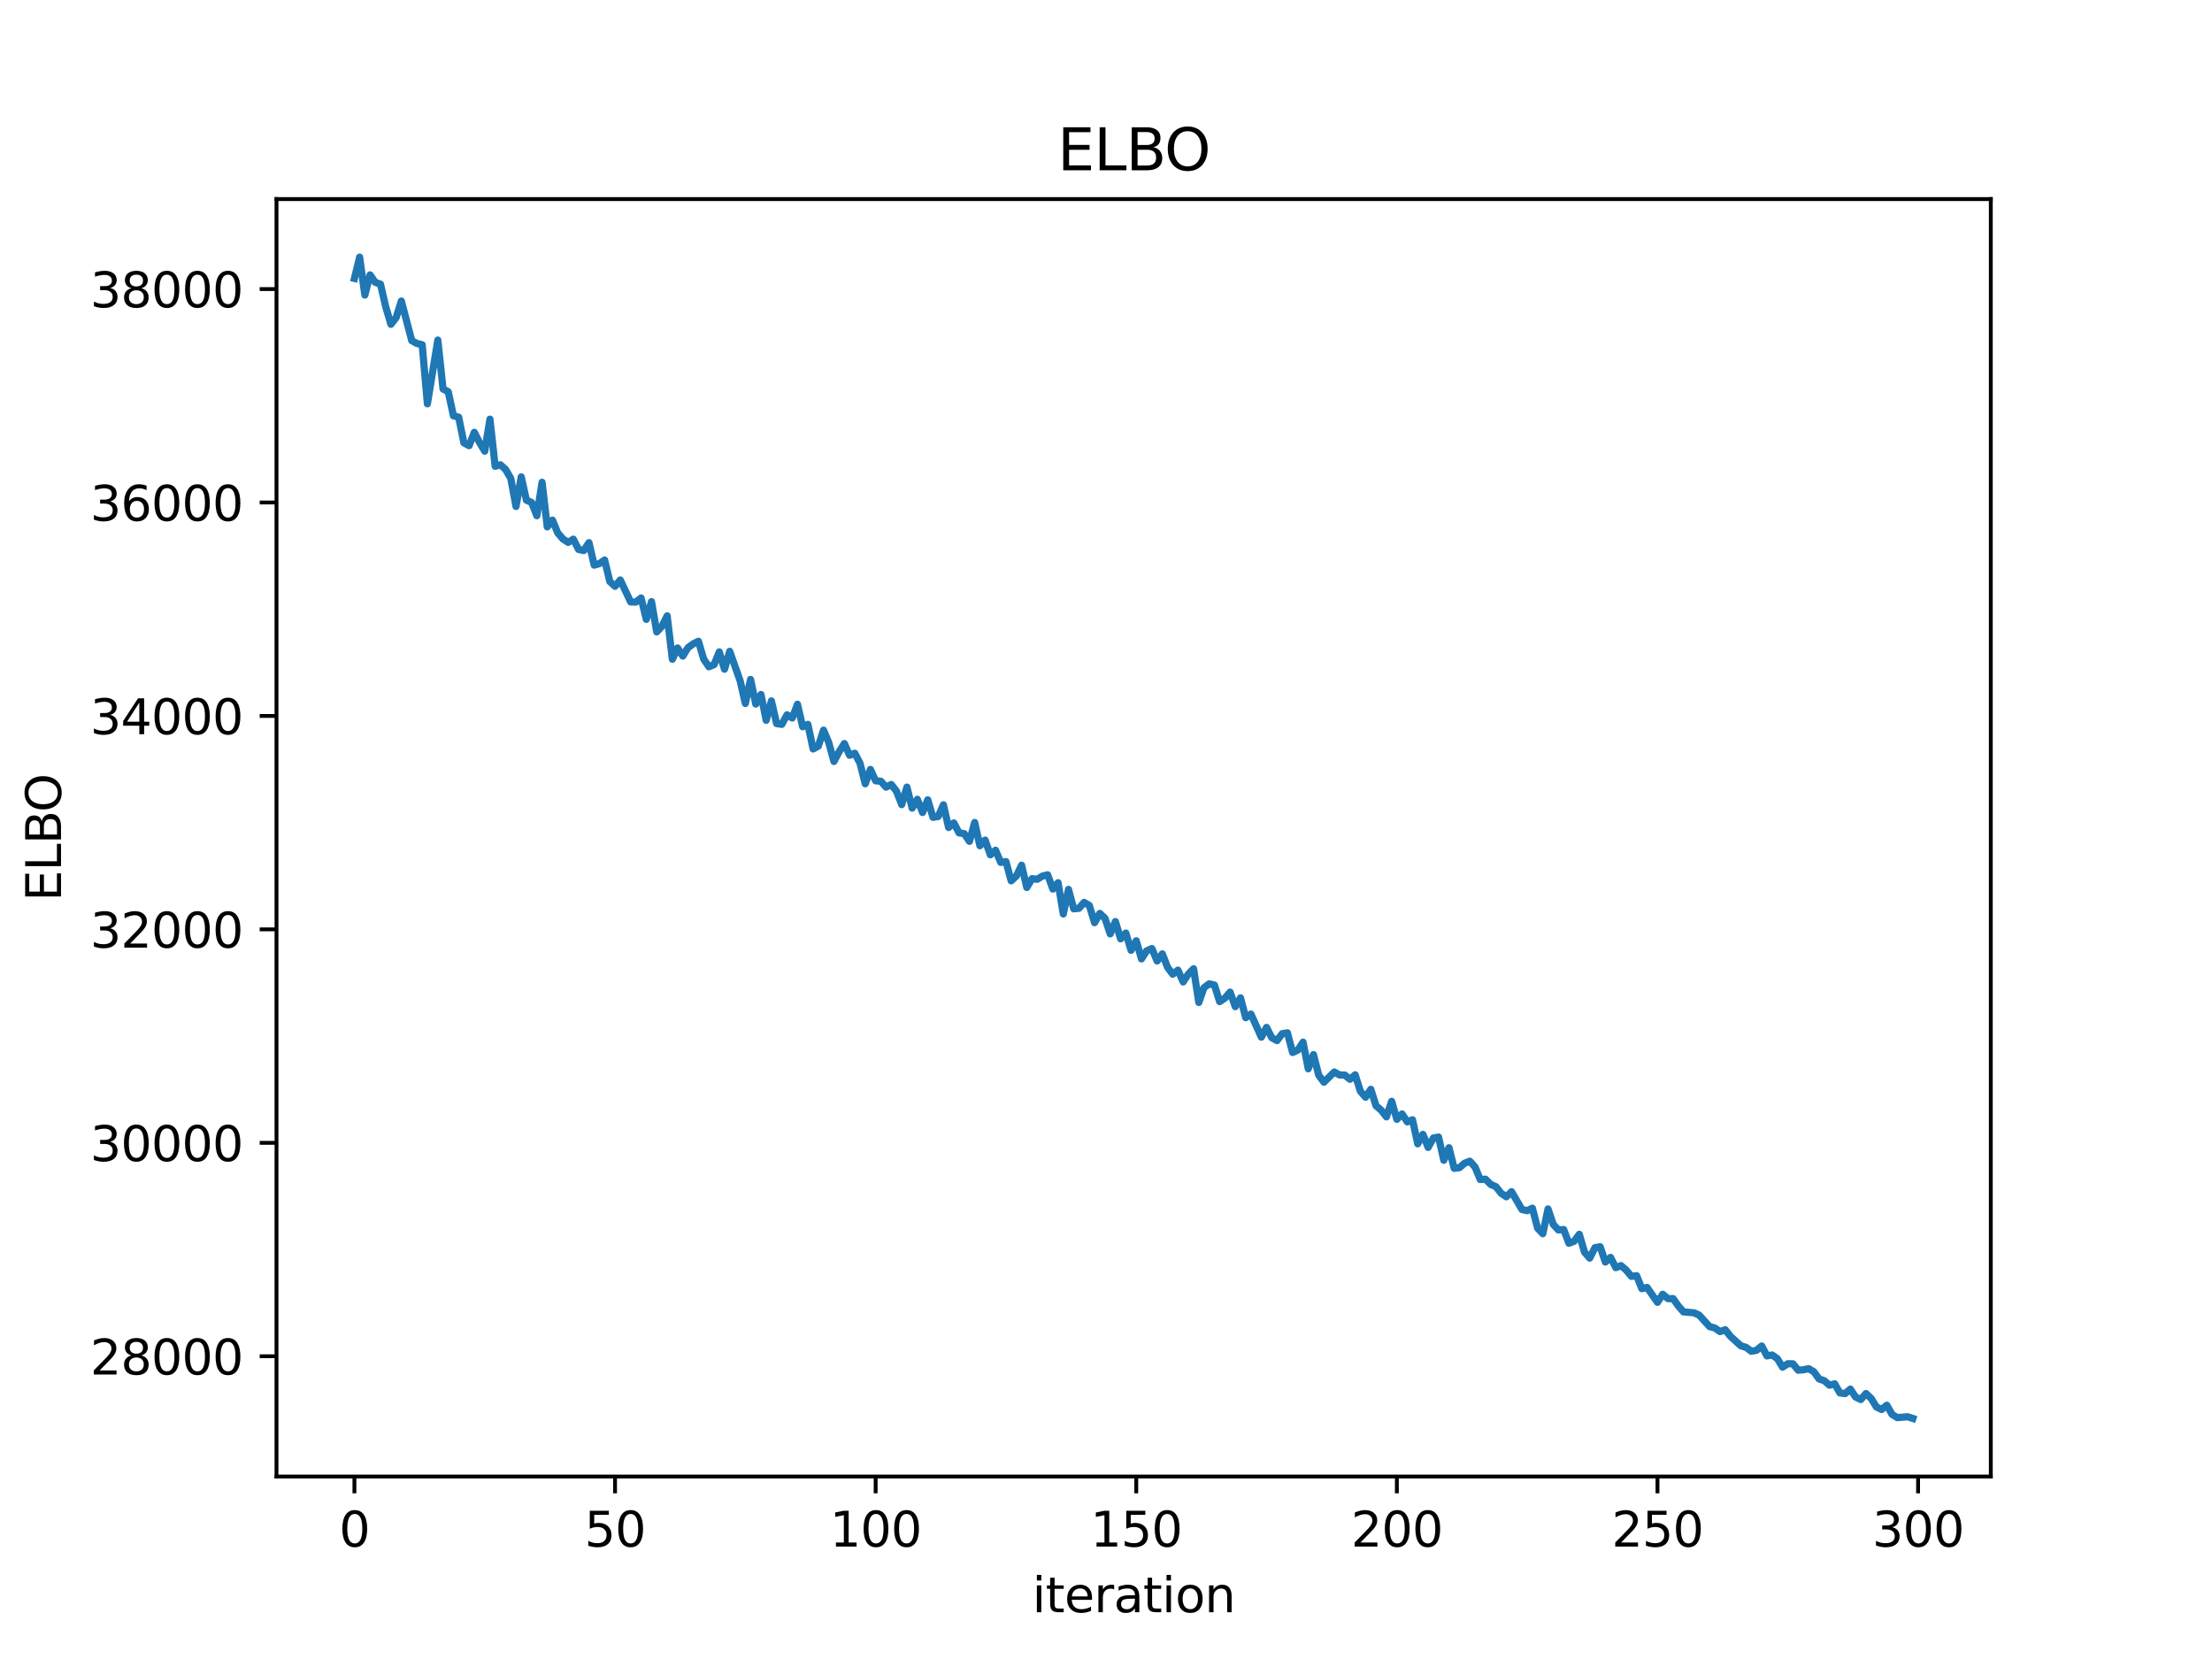 <?xml version="1.0" encoding="utf-8" standalone="no"?>
<!DOCTYPE svg PUBLIC "-//W3C//DTD SVG 1.1//EN"
  "http://www.w3.org/Graphics/SVG/1.1/DTD/svg11.dtd">
<svg xmlns:xlink="http://www.w3.org/1999/xlink" width="460.8pt" height="345.6pt" viewBox="0 0 460.8 345.6" xmlns="http://www.w3.org/2000/svg" version="1.1">
 <defs>
  <style type="text/css">*{stroke-linejoin: round; stroke-linecap: butt}</style>
 </defs>
 <g id="figure_1">
  <g id="patch_1">
   <path d="M 0 345.6 
L 460.8 345.6 
L 460.8 0 
L 0 0 
z
" style="fill: #ffffff"/>
  </g>
  <g id="axes_1">
   <g id="patch_2">
    <path d="M 57.6 307.584 
L 414.72 307.584 
L 414.72 41.472 
L 57.6 41.472 
z
" style="fill: #ffffff"/>
   </g>
   <g id="matplotlib.axis_1">
    <g id="xtick_1">
     <g id="line2d_1">
      <defs>
       <path id="m726c2f214b" d="M 0 0 
L 0 3.5 
" style="stroke: #000000; stroke-width: 0.8"/>
      </defs>
      <g>
       <use xlink:href="#m726c2f214b" x="73.833" y="307.584" style="stroke: #000000; stroke-width: 0.8"/>
      </g>
     </g>
     <g id="text_1">
      <!-- 0 -->
      <g transform="translate(70.651 322.182) scale(0.1 -0.1)">
       <defs>
        <path id="DejaVuSans-30" d="M 2034 4250 
Q 1547 4250 1301 3770 
Q 1056 3291 1056 2328 
Q 1056 1369 1301 889 
Q 1547 409 2034 409 
Q 2525 409 2770 889 
Q 3016 1369 3016 2328 
Q 3016 3291 2770 3770 
Q 2525 4250 2034 4250 
z
M 2034 4750 
Q 2819 4750 3233 4129 
Q 3647 3509 3647 2328 
Q 3647 1150 3233 529 
Q 2819 -91 2034 -91 
Q 1250 -91 836 529 
Q 422 1150 422 2328 
Q 422 3509 836 4129 
Q 1250 4750 2034 4750 
z
" transform="scale(0.016)"/>
       </defs>
       <use xlink:href="#DejaVuSans-30"/>
      </g>
     </g>
    </g>
    <g id="xtick_2">
     <g id="line2d_2">
      <g>
       <use xlink:href="#m726c2f214b" x="128.123" y="307.584" style="stroke: #000000; stroke-width: 0.8"/>
      </g>
     </g>
     <g id="text_2">
      <!-- 50 -->
      <g transform="translate(121.76 322.182) scale(0.1 -0.1)">
       <defs>
        <path id="DejaVuSans-35" d="M 691 4666 
L 3169 4666 
L 3169 4134 
L 1269 4134 
L 1269 2991 
Q 1406 3038 1543 3061 
Q 1681 3084 1819 3084 
Q 2600 3084 3056 2656 
Q 3513 2228 3513 1497 
Q 3513 744 3044 326 
Q 2575 -91 1722 -91 
Q 1428 -91 1123 -41 
Q 819 9 494 109 
L 494 744 
Q 775 591 1075 516 
Q 1375 441 1709 441 
Q 2250 441 2565 725 
Q 2881 1009 2881 1497 
Q 2881 1984 2565 2268 
Q 2250 2553 1709 2553 
Q 1456 2553 1204 2497 
Q 953 2441 691 2322 
L 691 4666 
z
" transform="scale(0.016)"/>
       </defs>
       <use xlink:href="#DejaVuSans-35"/>
       <use xlink:href="#DejaVuSans-30" x="63.623"/>
      </g>
     </g>
    </g>
    <g id="xtick_3">
     <g id="line2d_3">
      <g>
       <use xlink:href="#m726c2f214b" x="182.413" y="307.584" style="stroke: #000000; stroke-width: 0.8"/>
      </g>
     </g>
     <g id="text_3">
      <!-- 100 -->
      <g transform="translate(172.869 322.182) scale(0.1 -0.1)">
       <defs>
        <path id="DejaVuSans-31" d="M 794 531 
L 1825 531 
L 1825 4091 
L 703 3866 
L 703 4441 
L 1819 4666 
L 2450 4666 
L 2450 531 
L 3481 531 
L 3481 0 
L 794 0 
L 794 531 
z
" transform="scale(0.016)"/>
       </defs>
       <use xlink:href="#DejaVuSans-31"/>
       <use xlink:href="#DejaVuSans-30" x="63.623"/>
       <use xlink:href="#DejaVuSans-30" x="127.246"/>
      </g>
     </g>
    </g>
    <g id="xtick_4">
     <g id="line2d_4">
      <g>
       <use xlink:href="#m726c2f214b" x="236.703" y="307.584" style="stroke: #000000; stroke-width: 0.8"/>
      </g>
     </g>
     <g id="text_4">
      <!-- 150 -->
      <g transform="translate(227.159 322.182) scale(0.1 -0.1)">
       <use xlink:href="#DejaVuSans-31"/>
       <use xlink:href="#DejaVuSans-35" x="63.623"/>
       <use xlink:href="#DejaVuSans-30" x="127.246"/>
      </g>
     </g>
    </g>
    <g id="xtick_5">
     <g id="line2d_5">
      <g>
       <use xlink:href="#m726c2f214b" x="290.993" y="307.584" style="stroke: #000000; stroke-width: 0.8"/>
      </g>
     </g>
     <g id="text_5">
      <!-- 200 -->
      <g transform="translate(281.449 322.182) scale(0.1 -0.1)">
       <defs>
        <path id="DejaVuSans-32" d="M 1228 531 
L 3431 531 
L 3431 0 
L 469 0 
L 469 531 
Q 828 903 1448 1529 
Q 2069 2156 2228 2338 
Q 2531 2678 2651 2914 
Q 2772 3150 2772 3378 
Q 2772 3750 2511 3984 
Q 2250 4219 1831 4219 
Q 1534 4219 1204 4116 
Q 875 4013 500 3803 
L 500 4441 
Q 881 4594 1212 4672 
Q 1544 4750 1819 4750 
Q 2544 4750 2975 4387 
Q 3406 4025 3406 3419 
Q 3406 3131 3298 2873 
Q 3191 2616 2906 2266 
Q 2828 2175 2409 1742 
Q 1991 1309 1228 531 
z
" transform="scale(0.016)"/>
       </defs>
       <use xlink:href="#DejaVuSans-32"/>
       <use xlink:href="#DejaVuSans-30" x="63.623"/>
       <use xlink:href="#DejaVuSans-30" x="127.246"/>
      </g>
     </g>
    </g>
    <g id="xtick_6">
     <g id="line2d_6">
      <g>
       <use xlink:href="#m726c2f214b" x="345.283" y="307.584" style="stroke: #000000; stroke-width: 0.8"/>
      </g>
     </g>
     <g id="text_6">
      <!-- 250 -->
      <g transform="translate(335.739 322.182) scale(0.1 -0.1)">
       <use xlink:href="#DejaVuSans-32"/>
       <use xlink:href="#DejaVuSans-35" x="63.623"/>
       <use xlink:href="#DejaVuSans-30" x="127.246"/>
      </g>
     </g>
    </g>
    <g id="xtick_7">
     <g id="line2d_7">
      <g>
       <use xlink:href="#m726c2f214b" x="399.573" y="307.584" style="stroke: #000000; stroke-width: 0.8"/>
      </g>
     </g>
     <g id="text_7">
      <!-- 300 -->
      <g transform="translate(390.029 322.182) scale(0.1 -0.1)">
       <defs>
        <path id="DejaVuSans-33" d="M 2597 2516 
Q 3050 2419 3304 2112 
Q 3559 1806 3559 1356 
Q 3559 666 3084 287 
Q 2609 -91 1734 -91 
Q 1441 -91 1130 -33 
Q 819 25 488 141 
L 488 750 
Q 750 597 1062 519 
Q 1375 441 1716 441 
Q 2309 441 2620 675 
Q 2931 909 2931 1356 
Q 2931 1769 2642 2001 
Q 2353 2234 1838 2234 
L 1294 2234 
L 1294 2753 
L 1863 2753 
Q 2328 2753 2575 2939 
Q 2822 3125 2822 3475 
Q 2822 3834 2567 4026 
Q 2313 4219 1838 4219 
Q 1578 4219 1281 4162 
Q 984 4106 628 3988 
L 628 4550 
Q 988 4650 1302 4700 
Q 1616 4750 1894 4750 
Q 2613 4750 3031 4423 
Q 3450 4097 3450 3541 
Q 3450 3153 3228 2886 
Q 3006 2619 2597 2516 
z
" transform="scale(0.016)"/>
       </defs>
       <use xlink:href="#DejaVuSans-33"/>
       <use xlink:href="#DejaVuSans-30" x="63.623"/>
       <use xlink:href="#DejaVuSans-30" x="127.246"/>
      </g>
     </g>
    </g>
    <g id="text_8">
     <!-- iteration -->
     <g transform="translate(215.037 335.861) scale(0.1 -0.1)">
      <defs>
       <path id="DejaVuSans-69" d="M 603 3500 
L 1178 3500 
L 1178 0 
L 603 0 
L 603 3500 
z
M 603 4863 
L 1178 4863 
L 1178 4134 
L 603 4134 
L 603 4863 
z
" transform="scale(0.016)"/>
       <path id="DejaVuSans-74" d="M 1172 4494 
L 1172 3500 
L 2356 3500 
L 2356 3053 
L 1172 3053 
L 1172 1153 
Q 1172 725 1289 603 
Q 1406 481 1766 481 
L 2356 481 
L 2356 0 
L 1766 0 
Q 1100 0 847 248 
Q 594 497 594 1153 
L 594 3053 
L 172 3053 
L 172 3500 
L 594 3500 
L 594 4494 
L 1172 4494 
z
" transform="scale(0.016)"/>
       <path id="DejaVuSans-65" d="M 3597 1894 
L 3597 1613 
L 953 1613 
Q 991 1019 1311 708 
Q 1631 397 2203 397 
Q 2534 397 2845 478 
Q 3156 559 3463 722 
L 3463 178 
Q 3153 47 2828 -22 
Q 2503 -91 2169 -91 
Q 1331 -91 842 396 
Q 353 884 353 1716 
Q 353 2575 817 3079 
Q 1281 3584 2069 3584 
Q 2775 3584 3186 3129 
Q 3597 2675 3597 1894 
z
M 3022 2063 
Q 3016 2534 2758 2815 
Q 2500 3097 2075 3097 
Q 1594 3097 1305 2825 
Q 1016 2553 972 2059 
L 3022 2063 
z
" transform="scale(0.016)"/>
       <path id="DejaVuSans-72" d="M 2631 2963 
Q 2534 3019 2420 3045 
Q 2306 3072 2169 3072 
Q 1681 3072 1420 2755 
Q 1159 2438 1159 1844 
L 1159 0 
L 581 0 
L 581 3500 
L 1159 3500 
L 1159 2956 
Q 1341 3275 1631 3429 
Q 1922 3584 2338 3584 
Q 2397 3584 2469 3576 
Q 2541 3569 2628 3553 
L 2631 2963 
z
" transform="scale(0.016)"/>
       <path id="DejaVuSans-61" d="M 2194 1759 
Q 1497 1759 1228 1600 
Q 959 1441 959 1056 
Q 959 750 1161 570 
Q 1363 391 1709 391 
Q 2188 391 2477 730 
Q 2766 1069 2766 1631 
L 2766 1759 
L 2194 1759 
z
M 3341 1997 
L 3341 0 
L 2766 0 
L 2766 531 
Q 2569 213 2275 61 
Q 1981 -91 1556 -91 
Q 1019 -91 701 211 
Q 384 513 384 1019 
Q 384 1609 779 1909 
Q 1175 2209 1959 2209 
L 2766 2209 
L 2766 2266 
Q 2766 2663 2505 2880 
Q 2244 3097 1772 3097 
Q 1472 3097 1187 3025 
Q 903 2953 641 2809 
L 641 3341 
Q 956 3463 1253 3523 
Q 1550 3584 1831 3584 
Q 2591 3584 2966 3190 
Q 3341 2797 3341 1997 
z
" transform="scale(0.016)"/>
       <path id="DejaVuSans-6f" d="M 1959 3097 
Q 1497 3097 1228 2736 
Q 959 2375 959 1747 
Q 959 1119 1226 758 
Q 1494 397 1959 397 
Q 2419 397 2687 759 
Q 2956 1122 2956 1747 
Q 2956 2369 2687 2733 
Q 2419 3097 1959 3097 
z
M 1959 3584 
Q 2709 3584 3137 3096 
Q 3566 2609 3566 1747 
Q 3566 888 3137 398 
Q 2709 -91 1959 -91 
Q 1206 -91 779 398 
Q 353 888 353 1747 
Q 353 2609 779 3096 
Q 1206 3584 1959 3584 
z
" transform="scale(0.016)"/>
       <path id="DejaVuSans-6e" d="M 3513 2113 
L 3513 0 
L 2938 0 
L 2938 2094 
Q 2938 2591 2744 2837 
Q 2550 3084 2163 3084 
Q 1697 3084 1428 2787 
Q 1159 2491 1159 1978 
L 1159 0 
L 581 0 
L 581 3500 
L 1159 3500 
L 1159 2956 
Q 1366 3272 1645 3428 
Q 1925 3584 2291 3584 
Q 2894 3584 3203 3211 
Q 3513 2838 3513 2113 
z
" transform="scale(0.016)"/>
      </defs>
      <use xlink:href="#DejaVuSans-69"/>
      <use xlink:href="#DejaVuSans-74" x="27.783"/>
      <use xlink:href="#DejaVuSans-65" x="66.992"/>
      <use xlink:href="#DejaVuSans-72" x="128.516"/>
      <use xlink:href="#DejaVuSans-61" x="169.629"/>
      <use xlink:href="#DejaVuSans-74" x="230.908"/>
      <use xlink:href="#DejaVuSans-69" x="270.117"/>
      <use xlink:href="#DejaVuSans-6f" x="297.9"/>
      <use xlink:href="#DejaVuSans-6e" x="359.082"/>
     </g>
    </g>
   </g>
   <g id="matplotlib.axis_2">
    <g id="ytick_1">
     <g id="line2d_8">
      <defs>
       <path id="mdee18e5c5d" d="M 0 0 
L -3.5 0 
" style="stroke: #000000; stroke-width: 0.8"/>
      </defs>
      <g>
       <use xlink:href="#mdee18e5c5d" x="57.6" y="282.535" style="stroke: #000000; stroke-width: 0.8"/>
      </g>
     </g>
     <g id="text_9">
      <!-- 28000 -->
      <g transform="translate(18.788 286.334) scale(0.1 -0.1)">
       <defs>
        <path id="DejaVuSans-38" d="M 2034 2216 
Q 1584 2216 1326 1975 
Q 1069 1734 1069 1313 
Q 1069 891 1326 650 
Q 1584 409 2034 409 
Q 2484 409 2743 651 
Q 3003 894 3003 1313 
Q 3003 1734 2745 1975 
Q 2488 2216 2034 2216 
z
M 1403 2484 
Q 997 2584 770 2862 
Q 544 3141 544 3541 
Q 544 4100 942 4425 
Q 1341 4750 2034 4750 
Q 2731 4750 3128 4425 
Q 3525 4100 3525 3541 
Q 3525 3141 3298 2862 
Q 3072 2584 2669 2484 
Q 3125 2378 3379 2068 
Q 3634 1759 3634 1313 
Q 3634 634 3220 271 
Q 2806 -91 2034 -91 
Q 1263 -91 848 271 
Q 434 634 434 1313 
Q 434 1759 690 2068 
Q 947 2378 1403 2484 
z
M 1172 3481 
Q 1172 3119 1398 2916 
Q 1625 2713 2034 2713 
Q 2441 2713 2670 2916 
Q 2900 3119 2900 3481 
Q 2900 3844 2670 4047 
Q 2441 4250 2034 4250 
Q 1625 4250 1398 4047 
Q 1172 3844 1172 3481 
z
" transform="scale(0.016)"/>
       </defs>
       <use xlink:href="#DejaVuSans-32"/>
       <use xlink:href="#DejaVuSans-38" x="63.623"/>
       <use xlink:href="#DejaVuSans-30" x="127.246"/>
       <use xlink:href="#DejaVuSans-30" x="190.869"/>
       <use xlink:href="#DejaVuSans-30" x="254.492"/>
      </g>
     </g>
    </g>
    <g id="ytick_2">
     <g id="line2d_9">
      <g>
       <use xlink:href="#mdee18e5c5d" x="57.6" y="238.071" style="stroke: #000000; stroke-width: 0.8"/>
      </g>
     </g>
     <g id="text_10">
      <!-- 30000 -->
      <g transform="translate(18.788 241.871) scale(0.1 -0.1)">
       <use xlink:href="#DejaVuSans-33"/>
       <use xlink:href="#DejaVuSans-30" x="63.623"/>
       <use xlink:href="#DejaVuSans-30" x="127.246"/>
       <use xlink:href="#DejaVuSans-30" x="190.869"/>
       <use xlink:href="#DejaVuSans-30" x="254.492"/>
      </g>
     </g>
    </g>
    <g id="ytick_3">
     <g id="line2d_10">
      <g>
       <use xlink:href="#mdee18e5c5d" x="57.6" y="193.608" style="stroke: #000000; stroke-width: 0.8"/>
      </g>
     </g>
     <g id="text_11">
      <!-- 32000 -->
      <g transform="translate(18.788 197.407) scale(0.1 -0.1)">
       <use xlink:href="#DejaVuSans-33"/>
       <use xlink:href="#DejaVuSans-32" x="63.623"/>
       <use xlink:href="#DejaVuSans-30" x="127.246"/>
       <use xlink:href="#DejaVuSans-30" x="190.869"/>
       <use xlink:href="#DejaVuSans-30" x="254.492"/>
      </g>
     </g>
    </g>
    <g id="ytick_4">
     <g id="line2d_11">
      <g>
       <use xlink:href="#mdee18e5c5d" x="57.6" y="149.144" style="stroke: #000000; stroke-width: 0.8"/>
      </g>
     </g>
     <g id="text_12">
      <!-- 34000 -->
      <g transform="translate(18.788 152.943) scale(0.1 -0.1)">
       <defs>
        <path id="DejaVuSans-34" d="M 2419 4116 
L 825 1625 
L 2419 1625 
L 2419 4116 
z
M 2253 4666 
L 3047 4666 
L 3047 1625 
L 3713 1625 
L 3713 1100 
L 3047 1100 
L 3047 0 
L 2419 0 
L 2419 1100 
L 313 1100 
L 313 1709 
L 2253 4666 
z
" transform="scale(0.016)"/>
       </defs>
       <use xlink:href="#DejaVuSans-33"/>
       <use xlink:href="#DejaVuSans-34" x="63.623"/>
       <use xlink:href="#DejaVuSans-30" x="127.246"/>
       <use xlink:href="#DejaVuSans-30" x="190.869"/>
       <use xlink:href="#DejaVuSans-30" x="254.492"/>
      </g>
     </g>
    </g>
    <g id="ytick_5">
     <g id="line2d_12">
      <g>
       <use xlink:href="#mdee18e5c5d" x="57.6" y="104.68" style="stroke: #000000; stroke-width: 0.8"/>
      </g>
     </g>
     <g id="text_13">
      <!-- 36000 -->
      <g transform="translate(18.788 108.479) scale(0.1 -0.1)">
       <defs>
        <path id="DejaVuSans-36" d="M 2113 2584 
Q 1688 2584 1439 2293 
Q 1191 2003 1191 1497 
Q 1191 994 1439 701 
Q 1688 409 2113 409 
Q 2538 409 2786 701 
Q 3034 994 3034 1497 
Q 3034 2003 2786 2293 
Q 2538 2584 2113 2584 
z
M 3366 4563 
L 3366 3988 
Q 3128 4100 2886 4159 
Q 2644 4219 2406 4219 
Q 1781 4219 1451 3797 
Q 1122 3375 1075 2522 
Q 1259 2794 1537 2939 
Q 1816 3084 2150 3084 
Q 2853 3084 3261 2657 
Q 3669 2231 3669 1497 
Q 3669 778 3244 343 
Q 2819 -91 2113 -91 
Q 1303 -91 875 529 
Q 447 1150 447 2328 
Q 447 3434 972 4092 
Q 1497 4750 2381 4750 
Q 2619 4750 2861 4703 
Q 3103 4656 3366 4563 
z
" transform="scale(0.016)"/>
       </defs>
       <use xlink:href="#DejaVuSans-33"/>
       <use xlink:href="#DejaVuSans-36" x="63.623"/>
       <use xlink:href="#DejaVuSans-30" x="127.246"/>
       <use xlink:href="#DejaVuSans-30" x="190.869"/>
       <use xlink:href="#DejaVuSans-30" x="254.492"/>
      </g>
     </g>
    </g>
    <g id="ytick_6">
     <g id="line2d_13">
      <g>
       <use xlink:href="#mdee18e5c5d" x="57.6" y="60.216" style="stroke: #000000; stroke-width: 0.8"/>
      </g>
     </g>
     <g id="text_14">
      <!-- 38000 -->
      <g transform="translate(18.788 64.016) scale(0.1 -0.1)">
       <use xlink:href="#DejaVuSans-33"/>
       <use xlink:href="#DejaVuSans-38" x="63.623"/>
       <use xlink:href="#DejaVuSans-30" x="127.246"/>
       <use xlink:href="#DejaVuSans-30" x="190.869"/>
       <use xlink:href="#DejaVuSans-30" x="254.492"/>
      </g>
     </g>
    </g>
    <g id="text_15">
     <!-- ELBO -->
     <g transform="translate(12.708 187.752) rotate(-90) scale(0.1 -0.1)">
      <defs>
       <path id="DejaVuSans-45" d="M 628 4666 
L 3578 4666 
L 3578 4134 
L 1259 4134 
L 1259 2753 
L 3481 2753 
L 3481 2222 
L 1259 2222 
L 1259 531 
L 3634 531 
L 3634 0 
L 628 0 
L 628 4666 
z
" transform="scale(0.016)"/>
       <path id="DejaVuSans-4c" d="M 628 4666 
L 1259 4666 
L 1259 531 
L 3531 531 
L 3531 0 
L 628 0 
L 628 4666 
z
" transform="scale(0.016)"/>
       <path id="DejaVuSans-42" d="M 1259 2228 
L 1259 519 
L 2272 519 
Q 2781 519 3026 730 
Q 3272 941 3272 1375 
Q 3272 1813 3026 2020 
Q 2781 2228 2272 2228 
L 1259 2228 
z
M 1259 4147 
L 1259 2741 
L 2194 2741 
Q 2656 2741 2882 2914 
Q 3109 3088 3109 3444 
Q 3109 3797 2882 3972 
Q 2656 4147 2194 4147 
L 1259 4147 
z
M 628 4666 
L 2241 4666 
Q 2963 4666 3353 4366 
Q 3744 4066 3744 3513 
Q 3744 3084 3544 2831 
Q 3344 2578 2956 2516 
Q 3422 2416 3680 2098 
Q 3938 1781 3938 1306 
Q 3938 681 3513 340 
Q 3088 0 2303 0 
L 628 0 
L 628 4666 
z
" transform="scale(0.016)"/>
       <path id="DejaVuSans-4f" d="M 2522 4238 
Q 1834 4238 1429 3725 
Q 1025 3213 1025 2328 
Q 1025 1447 1429 934 
Q 1834 422 2522 422 
Q 3209 422 3611 934 
Q 4013 1447 4013 2328 
Q 4013 3213 3611 3725 
Q 3209 4238 2522 4238 
z
M 2522 4750 
Q 3503 4750 4090 4092 
Q 4678 3434 4678 2328 
Q 4678 1225 4090 567 
Q 3503 -91 2522 -91 
Q 1538 -91 948 565 
Q 359 1222 359 2328 
Q 359 3434 948 4092 
Q 1538 4750 2522 4750 
z
" transform="scale(0.016)"/>
      </defs>
      <use xlink:href="#DejaVuSans-45"/>
      <use xlink:href="#DejaVuSans-4c" x="63.184"/>
      <use xlink:href="#DejaVuSans-42" x="118.896"/>
      <use xlink:href="#DejaVuSans-4f" x="185.75"/>
     </g>
    </g>
   </g>
   <g id="line2d_14">
    <path d="M 73.833 58.004 
L 74.919 53.568 
L 76.004 61.463 
L 77.09 57.262 
L 78.176 58.816 
L 79.262 59.2 
L 80.348 63.888 
L 81.433 67.563 
L 82.519 66.177 
L 83.605 62.709 
L 85.777 70.955 
L 86.862 71.553 
L 87.948 71.816 
L 89.034 84.126 
L 91.206 70.844 
L 92.291 81.024 
L 93.377 81.617 
L 94.463 86.629 
L 95.549 86.901 
L 96.635 92.259 
L 97.72 92.845 
L 98.806 90.06 
L 99.892 92.188 
L 100.978 93.983 
L 102.064 87.321 
L 103.149 97.13 
L 104.235 96.82 
L 105.321 97.795 
L 106.407 99.667 
L 107.493 105.508 
L 108.578 99.346 
L 109.664 104.196 
L 110.75 104.682 
L 111.836 107.441 
L 112.922 100.468 
L 114.007 109.754 
L 115.093 108.356 
L 116.179 111.012 
L 117.265 112.274 
L 118.351 112.99 
L 119.436 112.322 
L 120.522 114.449 
L 121.608 114.69 
L 122.694 113.042 
L 123.78 117.727 
L 124.865 117.411 
L 125.951 116.663 
L 127.037 121.151 
L 128.123 122.136 
L 129.209 120.818 
L 131.38 125.396 
L 132.466 125.428 
L 133.552 124.573 
L 134.638 129.02 
L 135.723 125.335 
L 136.809 131.634 
L 137.895 130.469 
L 138.981 128.297 
L 140.067 137.337 
L 141.152 134.979 
L 142.238 136.673 
L 143.324 134.92 
L 144.41 134.125 
L 145.496 133.589 
L 146.581 137.281 
L 147.667 138.902 
L 148.753 138.45 
L 149.839 135.804 
L 150.925 139.41 
L 152.01 135.685 
L 154.182 141.818 
L 155.268 146.548 
L 156.354 141.539 
L 157.439 146.664 
L 158.525 144.676 
L 159.611 150.057 
L 160.697 146.011 
L 161.783 150.735 
L 162.868 150.901 
L 163.954 148.912 
L 165.04 149.575 
L 166.126 146.712 
L 167.212 151.39 
L 168.297 150.904 
L 169.383 156.026 
L 170.469 155.433 
L 171.555 152.098 
L 172.641 154.686 
L 173.726 158.633 
L 174.812 156.584 
L 175.898 154.896 
L 176.984 157.337 
L 178.07 156.913 
L 179.155 158.99 
L 180.241 163.277 
L 181.327 160.285 
L 182.413 162.655 
L 183.499 162.757 
L 184.584 163.976 
L 185.67 163.425 
L 186.756 164.833 
L 187.842 167.618 
L 188.928 163.968 
L 190.013 168.355 
L 191.099 166.506 
L 192.185 169.256 
L 193.271 166.616 
L 194.357 170.261 
L 195.442 170.088 
L 196.528 167.654 
L 197.614 172.389 
L 198.7 171.429 
L 199.786 173.508 
L 200.871 173.668 
L 201.957 175.265 
L 203.043 171.339 
L 204.129 176.184 
L 205.215 175 
L 206.3 178.075 
L 207.386 177.117 
L 208.472 179.649 
L 209.558 179.487 
L 210.644 183.495 
L 211.729 182.488 
L 212.815 180.239 
L 213.901 184.88 
L 214.987 183.039 
L 216.073 183.166 
L 217.158 182.507 
L 218.244 182.24 
L 219.33 185.212 
L 220.416 183.885 
L 221.502 190.393 
L 222.587 185.278 
L 223.673 189.321 
L 224.759 189.218 
L 225.845 187.983 
L 226.931 188.636 
L 228.016 192.211 
L 229.102 190.272 
L 230.188 191.296 
L 231.274 194.55 
L 232.36 191.974 
L 233.445 195.573 
L 234.531 194.372 
L 235.617 197.961 
L 236.703 195.972 
L 237.789 199.756 
L 238.875 198.075 
L 239.96 197.596 
L 241.046 200.192 
L 242.132 198.705 
L 243.218 201.5 
L 244.304 202.944 
L 245.389 202.098 
L 246.475 204.555 
L 247.561 202.896 
L 248.647 201.806 
L 249.733 208.832 
L 250.818 205.753 
L 251.904 204.95 
L 252.99 205.213 
L 254.076 208.655 
L 255.162 207.934 
L 256.247 206.672 
L 257.333 209.704 
L 258.419 207.871 
L 259.505 212.003 
L 260.591 211.248 
L 262.762 216.066 
L 263.848 214.028 
L 264.934 216.184 
L 266.02 216.777 
L 267.105 215.338 
L 268.191 215.153 
L 269.277 219.254 
L 270.363 218.753 
L 271.449 217.1 
L 272.534 222.648 
L 273.62 219.69 
L 274.706 223.957 
L 275.792 225.445 
L 277.963 223.318 
L 279.049 223.937 
L 280.135 223.948 
L 281.221 224.834 
L 282.307 223.9 
L 283.392 227.326 
L 284.478 228.571 
L 285.564 226.924 
L 286.65 230.35 
L 287.736 231.283 
L 288.821 232.661 
L 289.907 229.426 
L 290.993 233.178 
L 292.079 232.053 
L 293.165 233.711 
L 294.25 233.262 
L 295.336 238.28 
L 296.422 236.312 
L 297.508 239.028 
L 298.594 237.07 
L 299.679 236.869 
L 300.765 241.704 
L 301.851 239.092 
L 302.937 243.38 
L 304.023 243.251 
L 305.108 242.314 
L 306.194 241.901 
L 307.28 243.119 
L 308.366 245.719 
L 309.452 245.646 
L 310.537 246.743 
L 311.623 247.197 
L 312.709 248.574 
L 313.795 249.309 
L 314.881 248.25 
L 317.052 251.964 
L 318.138 252.21 
L 319.224 251.685 
L 320.31 255.853 
L 321.395 257.004 
L 322.481 251.845 
L 323.567 255.067 
L 324.653 256.227 
L 325.739 256.124 
L 326.824 258.987 
L 327.91 258.59 
L 328.996 257.127 
L 330.082 260.849 
L 331.168 262.087 
L 332.253 259.911 
L 333.339 259.717 
L 334.425 262.903 
L 335.511 261.942 
L 336.597 264.078 
L 337.682 263.65 
L 338.768 264.594 
L 339.854 265.889 
L 340.94 265.751 
L 342.026 268.454 
L 343.111 268.195 
L 345.283 271.302 
L 346.369 269.616 
L 347.455 270.534 
L 348.54 270.525 
L 349.626 272.061 
L 350.712 273.296 
L 352.884 273.476 
L 353.969 273.966 
L 356.141 276.362 
L 357.227 276.641 
L 358.313 277.399 
L 359.398 277.004 
L 360.484 278.386 
L 362.656 280.359 
L 363.742 280.676 
L 364.827 281.498 
L 365.913 281.29 
L 366.999 280.391 
L 368.085 282.457 
L 369.171 282.266 
L 370.256 283.04 
L 371.342 284.806 
L 372.428 284.09 
L 373.514 284.108 
L 374.6 285.445 
L 375.685 285.349 
L 376.771 285.12 
L 377.857 285.753 
L 378.943 287.262 
L 380.029 287.626 
L 381.114 288.563 
L 382.2 288.273 
L 383.286 290.175 
L 384.372 290.305 
L 385.458 289.379 
L 386.543 291.015 
L 387.629 291.552 
L 388.715 290.298 
L 389.801 291.324 
L 390.887 293.092 
L 391.972 293.629 
L 393.058 292.739 
L 394.144 294.639 
L 395.23 295.322 
L 397.401 295.135 
L 398.487 295.488 
L 398.487 295.488 
" clip-path="url(#pfc21e4f740)" style="fill: none; stroke: #1f77b4; stroke-width: 1.5; stroke-linecap: square"/>
   </g>
   <g id="patch_3">
    <path d="M 57.6 307.584 
L 57.6 41.472 
" style="fill: none; stroke: #000000; stroke-width: 0.8; stroke-linejoin: miter; stroke-linecap: square"/>
   </g>
   <g id="patch_4">
    <path d="M 414.72 307.584 
L 414.72 41.472 
" style="fill: none; stroke: #000000; stroke-width: 0.8; stroke-linejoin: miter; stroke-linecap: square"/>
   </g>
   <g id="patch_5">
    <path d="M 57.6 307.584 
L 414.72 307.584 
" style="fill: none; stroke: #000000; stroke-width: 0.8; stroke-linejoin: miter; stroke-linecap: square"/>
   </g>
   <g id="patch_6">
    <path d="M 57.6 41.472 
L 414.72 41.472 
" style="fill: none; stroke: #000000; stroke-width: 0.8; stroke-linejoin: miter; stroke-linecap: square"/>
   </g>
   <g id="text_16">
    <!-- ELBO -->
    <g transform="translate(220.291 35.472) scale(0.12 -0.12)">
     <use xlink:href="#DejaVuSans-45"/>
     <use xlink:href="#DejaVuSans-4c" x="63.184"/>
     <use xlink:href="#DejaVuSans-42" x="118.896"/>
     <use xlink:href="#DejaVuSans-4f" x="185.75"/>
    </g>
   </g>
  </g>
 </g>
 <defs>
  <clipPath id="pfc21e4f740">
   <rect x="57.6" y="41.472" width="357.12" height="266.112"/>
  </clipPath>
 </defs>
</svg>
